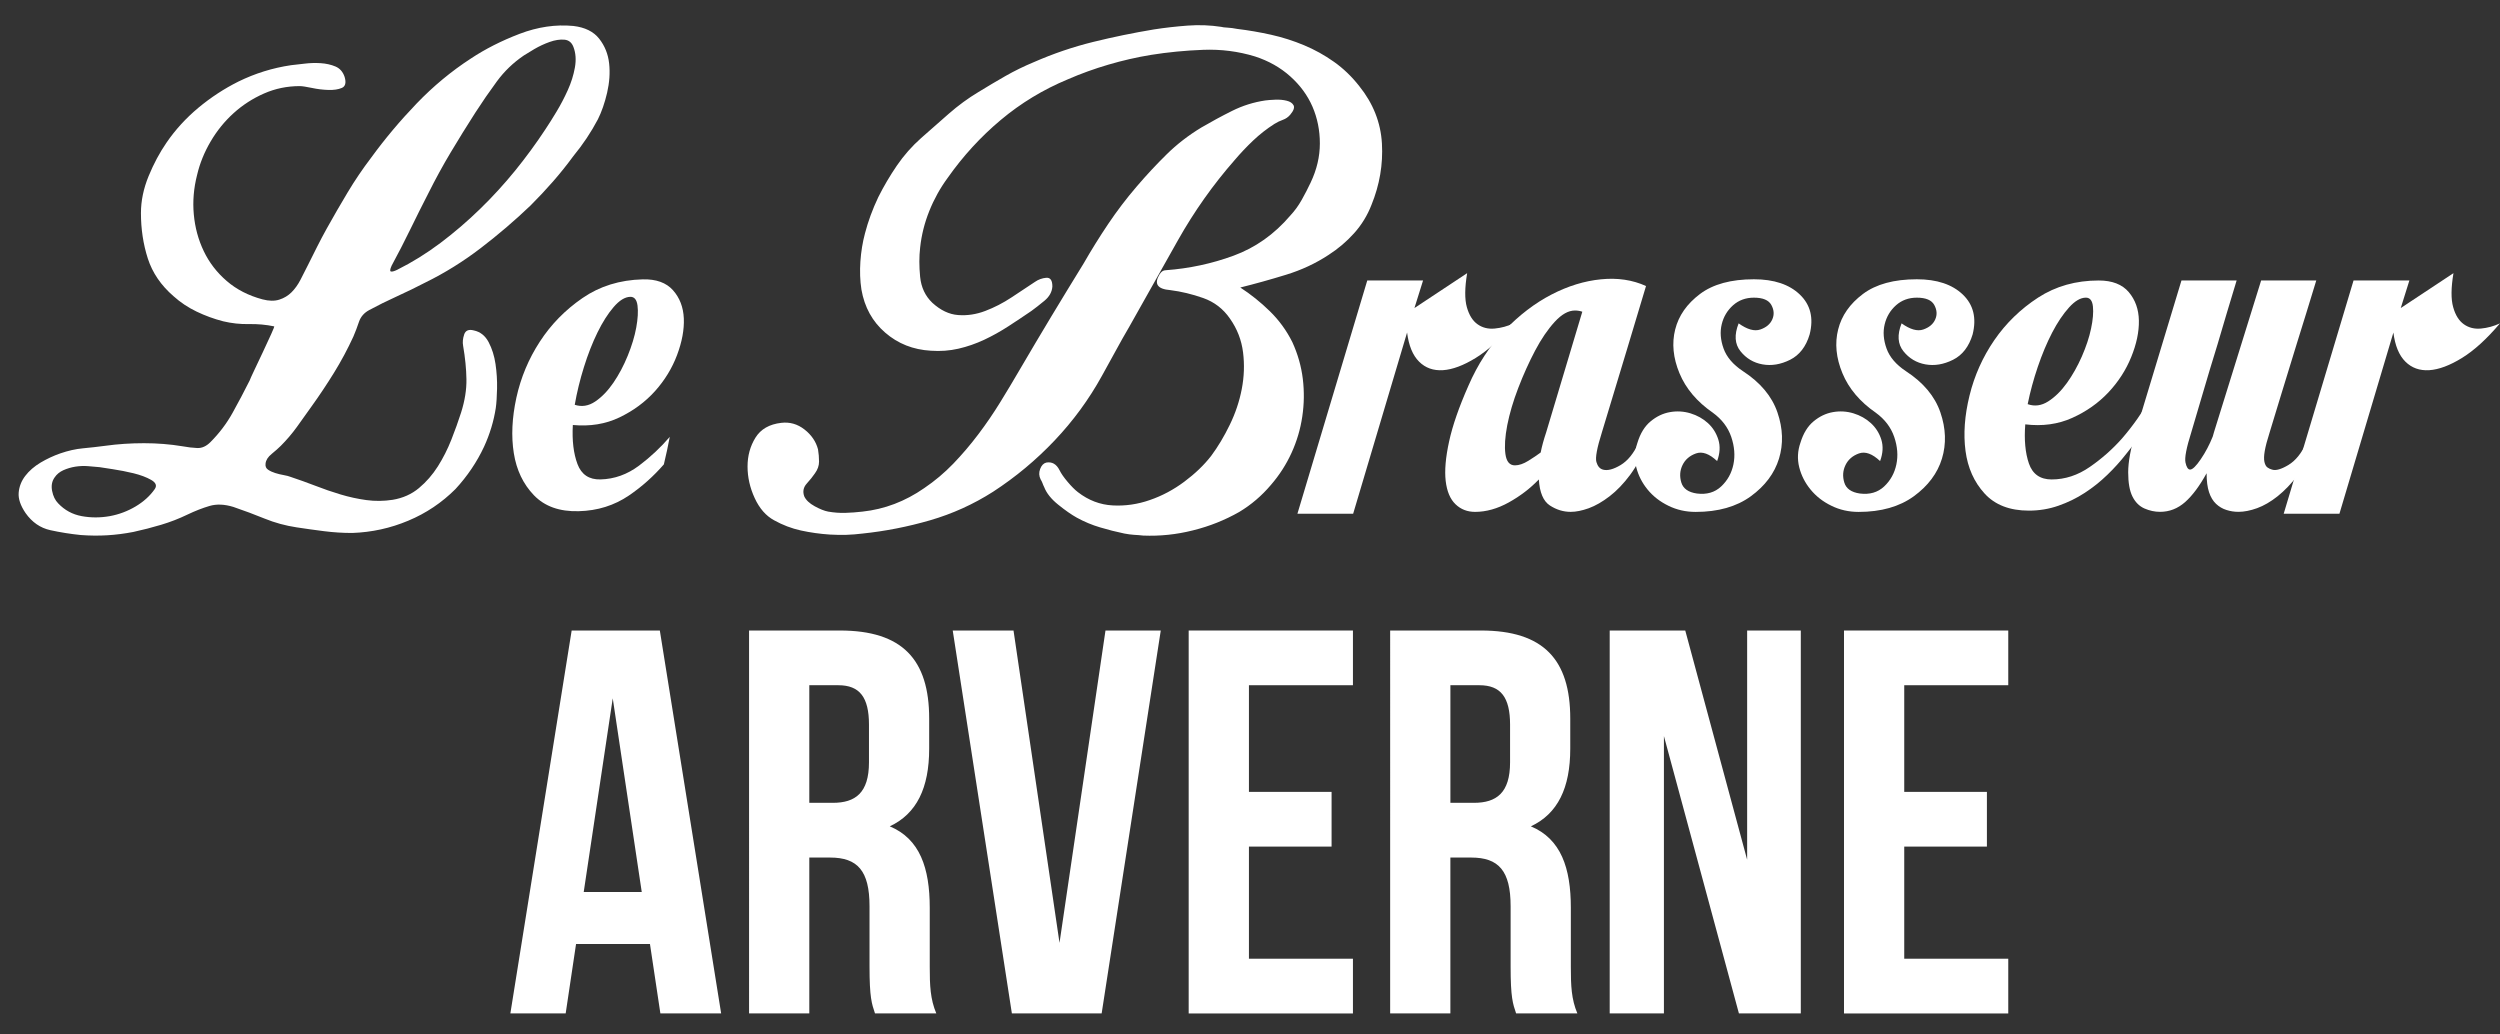 <?xml version="1.0" encoding="utf-8"?>
<!-- Generator: Adobe Illustrator 16.0.0, SVG Export Plug-In . SVG Version: 6.00 Build 0)  -->
<!DOCTYPE svg PUBLIC "-//W3C//DTD SVG 1.1//EN" "http://www.w3.org/Graphics/SVG/1.1/DTD/svg11.dtd">
<svg version="1.1" id="Calque_1" xmlns="http://www.w3.org/2000/svg" xmlns:xlink="http://www.w3.org/1999/xlink" x="0px" y="0px"
	 width="137.035px" height="56.693px" viewBox="11.968 4.597 137.035 56.693" enable-background="new 11.968 4.597 137.035 56.693"
	 xml:space="preserve">
<rect x="11.968" y="4.597" width="137.035" height="56.693" fill="#333333" stroke="none"/>
<g>
	<g>
		<path fill="#FFFFFF" d="M46.999,30.118c-0.648,0.486-1.353,0.739-2.114,0.758c-0.626,0.016-1.047-0.266-1.263-0.841
			c-0.216-0.576-0.301-1.29-0.255-2.142c0.941,0.088,1.795-0.05,2.559-0.417c0.763-0.367,1.412-0.846,1.947-1.441
			c0.533-0.595,0.936-1.255,1.208-1.978c0.271-0.723,0.396-1.392,0.37-2.005c-0.027-0.616-0.224-1.13-0.593-1.545
			c-0.369-0.416-0.923-0.616-1.661-0.597c-1.254,0.032-2.354,0.373-3.299,1.024c-0.947,0.651-1.728,1.448-2.341,2.392
			c-0.615,0.944-1.042,1.968-1.284,3.069c-0.24,1.103-0.288,2.117-0.141,3.041c0.146,0.926,0.513,1.693,1.1,2.305
			c0.586,0.612,1.405,0.906,2.458,0.877c1.029-0.025,1.944-0.313,2.748-0.857c0.735-0.5,1.366-1.074,1.919-1.709
			c0.125-0.514,0.232-1.028,0.324-1.508C48.188,29.118,47.63,29.644,46.999,30.118z M43.974,24.724
			c0.218-0.699,0.465-1.332,0.743-1.899c0.276-0.564,0.572-1.031,0.888-1.398s0.619-0.552,0.909-0.56
			c0.224-0.006,0.356,0.154,0.399,0.477c0.042,0.324,0.018,0.727-0.07,1.211c-0.089,0.484-0.245,0.996-0.466,1.54
			c-0.221,0.542-0.482,1.036-0.785,1.479c-0.303,0.443-0.636,0.789-0.999,1.033c-0.362,0.244-0.736,0.303-1.121,0.179
			C43.59,26.108,43.757,25.421,43.974,24.724z"/>
	</g>
	<path fill="#FFFFFF" d="M89.971,19.973l-0.472,1.509l2.889-1.912c-0.134,0.804-0.139,1.426-0.017,1.862
		c0.123,0.437,0.318,0.75,0.587,0.939c0.268,0.191,0.582,0.269,0.939,0.235c0.358-0.033,0.706-0.128,1.042-0.285
		c-0.716,0.849-1.409,1.482-2.082,1.896c-0.672,0.414-1.271,0.637-1.796,0.671c-0.526,0.033-0.964-0.124-1.309-0.47
		c-0.348-0.347-0.565-0.877-0.656-1.594l-2.956,9.932h-3.055l3.828-12.784H89.971z"/>
	<path fill="#FFFFFF" d="M102.193,20.275c-0.356,1.187-0.692,2.304-1.007,3.354c-0.268,0.896-0.537,1.785-0.807,2.668
		c-0.267,0.883-0.47,1.549-0.604,1.997c-0.269,0.851-0.369,1.393-0.302,1.627c0.068,0.234,0.189,0.375,0.369,0.42
		c0.246,0.066,0.565-0.018,0.958-0.252c0.392-0.235,0.722-0.643,0.99-1.225h0.47c-0.268,0.694-0.582,1.282-0.938,1.762
		c-0.358,0.481-0.733,0.872-1.126,1.174c-0.391,0.301-0.771,0.519-1.141,0.655c-0.371,0.133-0.699,0.199-0.99,0.199
		c-0.404,0-0.785-0.117-1.143-0.351c-0.358-0.234-0.56-0.71-0.604-1.426c-0.471,0.492-1.02,0.911-1.646,1.259
		c-0.626,0.347-1.243,0.519-1.848,0.519c-0.425,0-0.783-0.138-1.073-0.418c-0.292-0.279-0.471-0.705-0.539-1.275
		c-0.066-0.57-0.004-1.292,0.187-2.165c0.189-0.872,0.542-1.889,1.057-3.052c0.514-1.187,1.176-2.198,1.982-3.037
		c0.805-0.838,1.661-1.493,2.568-1.963c0.905-0.47,1.813-0.749,2.72-0.838C100.63,19.816,101.456,19.939,102.193,20.275
		 M96.419,29.4c0.065-0.335,0.167-0.705,0.302-1.107l1.98-6.61c-0.135-0.045-0.269-0.066-0.403-0.066
		c-0.359,0-0.729,0.206-1.109,0.62c-0.38,0.415-0.738,0.94-1.075,1.577c-0.336,0.638-0.644,1.32-0.923,2.046
		c-0.279,0.727-0.48,1.409-0.605,2.047c-0.122,0.637-0.156,1.164-0.1,1.577c0.056,0.414,0.23,0.621,0.521,0.621
		c0.223,0,0.47-0.084,0.739-0.252C96.016,29.686,96.238,29.534,96.419,29.4"/>
	<path fill="#FFFFFF" d="M107.5,24.938c0.963,0.626,1.595,1.382,1.897,2.266c0.302,0.882,0.331,1.727,0.085,2.533
		c-0.248,0.805-0.763,1.494-1.546,2.064c-0.783,0.569-1.791,0.856-3.021,0.856c-0.538,0-1.036-0.111-1.494-0.337
		c-0.46-0.223-0.84-0.519-1.143-0.889c-0.302-0.37-0.51-0.777-0.621-1.225c-0.112-0.447-0.088-0.894,0.066-1.341
		c0.157-0.515,0.398-0.907,0.725-1.175c0.322-0.268,0.677-0.437,1.057-0.503c0.38-0.067,0.757-0.045,1.123,0.066
		c0.371,0.113,0.69,0.292,0.96,0.538c0.268,0.246,0.457,0.548,0.569,0.905c0.111,0.357,0.089,0.75-0.067,1.175
		c-0.426-0.403-0.813-0.542-1.158-0.42c-0.347,0.124-0.593,0.337-0.739,0.638c-0.146,0.301-0.167,0.621-0.066,0.956
		s0.385,0.537,0.857,0.604c0.536,0.067,0.979-0.061,1.324-0.385c0.348-0.324,0.573-0.727,0.674-1.208
		c0.1-0.481,0.06-0.984-0.118-1.511c-0.18-0.525-0.515-0.966-1.008-1.325c-0.872-0.603-1.482-1.325-1.83-2.164
		c-0.348-0.839-0.426-1.64-0.235-2.399c0.191-0.762,0.646-1.408,1.362-1.947c0.716-0.537,1.701-0.805,2.953-0.805
		c1.098,0,1.938,0.28,2.519,0.839c0.584,0.559,0.763,1.286,0.537,2.181c-0.198,0.672-0.56,1.136-1.073,1.394
		c-0.516,0.257-1.02,0.34-1.512,0.251c-0.492-0.088-0.895-0.329-1.208-0.722c-0.314-0.391-0.348-0.9-0.1-1.526
		c0.469,0.336,0.866,0.448,1.19,0.336c0.324-0.112,0.542-0.297,0.655-0.554c0.113-0.257,0.096-0.52-0.051-0.788
		c-0.146-0.269-0.466-0.403-0.958-0.403c-0.447,0-0.827,0.139-1.142,0.417c-0.313,0.281-0.521,0.627-0.621,1.041
		c-0.101,0.415-0.068,0.856,0.1,1.327C106.61,24.166,106.961,24.581,107.5,24.938"/>
	<path fill="#FFFFFF" d="M116.432,24.938c0.963,0.626,1.595,1.382,1.897,2.266c0.302,0.882,0.331,1.727,0.085,2.533
		c-0.246,0.805-0.762,1.494-1.544,2.064c-0.784,0.569-1.791,0.856-3.023,0.856c-0.537,0-1.034-0.111-1.492-0.337
		c-0.461-0.223-0.84-0.519-1.143-0.889c-0.304-0.37-0.511-0.777-0.622-1.225c-0.111-0.447-0.089-0.894,0.067-1.341
		c0.157-0.515,0.398-0.907,0.723-1.175c0.324-0.268,0.677-0.437,1.058-0.503c0.38-0.067,0.757-0.045,1.124,0.066
		c0.37,0.113,0.689,0.292,0.957,0.538c0.269,0.246,0.46,0.548,0.572,0.905c0.111,0.357,0.089,0.75-0.068,1.175
		c-0.425-0.403-0.812-0.542-1.158-0.42c-0.346,0.124-0.593,0.337-0.738,0.638c-0.146,0.301-0.168,0.621-0.066,0.956
		c0.1,0.335,0.385,0.537,0.856,0.604c0.537,0.067,0.977-0.061,1.326-0.385c0.347-0.324,0.57-0.727,0.672-1.208
		c0.101-0.481,0.062-0.984-0.118-1.511c-0.18-0.525-0.516-0.966-1.009-1.325c-0.872-0.603-1.482-1.325-1.829-2.164
		c-0.348-0.839-0.426-1.64-0.235-2.399c0.19-0.762,0.643-1.408,1.36-1.947c0.718-0.537,1.701-0.805,2.954-0.805
		c1.097,0,1.938,0.28,2.521,0.839c0.582,0.559,0.76,1.286,0.537,2.181c-0.202,0.672-0.56,1.136-1.076,1.394
		c-0.516,0.257-1.017,0.34-1.51,0.251c-0.492-0.088-0.896-0.329-1.209-0.722c-0.314-0.391-0.348-0.9-0.1-1.526
		c0.471,0.336,0.867,0.448,1.19,0.336c0.324-0.112,0.543-0.297,0.655-0.554c0.114-0.257,0.094-0.52-0.052-0.788
		c-0.145-0.269-0.465-0.403-0.957-0.403c-0.446,0-0.828,0.139-1.141,0.417c-0.314,0.281-0.521,0.627-0.621,1.041
		c-0.101,0.415-0.067,0.856,0.101,1.327C115.543,24.166,115.895,24.581,116.432,24.938"/>
	<path fill="#FFFFFF" d="M127.008,19.972c0.74,0,1.287,0.214,1.648,0.639c0.357,0.424,0.542,0.944,0.553,1.56
		c0.01,0.615-0.129,1.281-0.42,1.996c-0.29,0.717-0.711,1.365-1.258,1.947c-0.551,0.582-1.209,1.045-1.982,1.392
		c-0.771,0.347-1.628,0.465-2.568,0.352c-0.066,0.851,0,1.566,0.2,2.147c0.201,0.581,0.618,0.873,1.243,0.873
		c0.739,0,1.438-0.23,2.099-0.689c0.661-0.457,1.249-0.978,1.763-1.56c0.581-0.67,1.118-1.432,1.613-2.282h0.536
		c-0.536,1.186-1.175,2.226-1.913,3.12c-0.314,0.404-0.659,0.789-1.042,1.157c-0.381,0.37-0.794,0.7-1.242,0.991
		c-0.447,0.292-0.93,0.525-1.442,0.704c-0.515,0.18-1.055,0.268-1.614,0.268c-1.053,0-1.862-0.313-2.433-0.94
		c-0.573-0.626-0.919-1.402-1.043-2.332c-0.123-0.928-0.05-1.94,0.22-3.037c0.268-1.096,0.722-2.108,1.358-3.036
		c0.639-0.928,1.439-1.706,2.401-2.332C124.649,20.284,125.756,19.972,127.008,19.972 M126.304,20.912
		c-0.292,0-0.599,0.179-0.923,0.537s-0.632,0.817-0.924,1.375c-0.29,0.56-0.554,1.187-0.789,1.88s-0.42,1.375-0.555,2.046
		c0.382,0.135,0.757,0.084,1.125-0.151c0.369-0.235,0.71-0.571,1.024-1.007c0.313-0.436,0.586-0.923,0.822-1.459
		c0.234-0.538,0.404-1.046,0.504-1.527c0.102-0.481,0.136-0.883,0.102-1.208C126.656,21.075,126.529,20.912,126.304,20.912"/>
	<path fill="#FFFFFF" d="M136.378,28.293c-0.136,0.425-0.226,0.767-0.27,1.023c-0.045,0.258-0.05,0.459-0.017,0.604
		c0.034,0.146,0.089,0.247,0.167,0.301c0.079,0.056,0.163,0.095,0.252,0.117c0.202,0.067,0.499-0.017,0.892-0.252
		c0.391-0.234,0.723-0.643,0.989-1.224h0.538c-0.291,0.693-0.62,1.28-0.991,1.761c-0.369,0.481-0.744,0.871-1.123,1.174
		c-0.381,0.303-0.757,0.52-1.126,0.655c-0.37,0.133-0.71,0.201-1.023,0.201c-0.225,0-0.442-0.033-0.655-0.102
		c-0.214-0.066-0.404-0.178-0.572-0.335c-0.166-0.157-0.296-0.37-0.384-0.638c-0.09-0.268-0.135-0.615-0.135-1.04
		c-0.381,0.692-0.772,1.219-1.175,1.578c-0.406,0.358-0.864,0.537-1.377,0.537c-0.292,0-0.576-0.063-0.857-0.185
		c-0.279-0.124-0.499-0.342-0.655-0.655c-0.157-0.313-0.234-0.756-0.234-1.326s0.133-1.302,0.404-2.198l2.517-8.32h3.024
		c-0.382,1.252-0.728,2.415-1.043,3.49c-0.291,0.939-0.57,1.867-0.838,2.785c-0.269,0.917-0.472,1.599-0.604,2.046
		c-0.269,0.851-0.375,1.403-0.319,1.661c0.055,0.258,0.141,0.385,0.253,0.385c0.133,0,0.329-0.189,0.586-0.57
		c0.258-0.38,0.476-0.793,0.655-1.241l0.067-0.235l2.586-8.32h3.022c-0.38,1.252-0.74,2.415-1.076,3.49
		c-0.291,0.939-0.576,1.867-0.855,2.785C136.72,27.165,136.512,27.847,136.378,28.293"/>
	<path fill="#FFFFFF" d="M144.035,19.973l-0.472,1.509l2.889-1.912c-0.135,0.804-0.14,1.426-0.016,1.862
		c0.12,0.437,0.318,0.75,0.585,0.939c0.27,0.191,0.583,0.269,0.939,0.235c0.357-0.033,0.705-0.128,1.042-0.285
		c-0.718,0.849-1.41,1.482-2.081,1.896c-0.672,0.414-1.271,0.637-1.796,0.671c-0.526,0.033-0.964-0.124-1.31-0.47
		c-0.348-0.347-0.566-0.877-0.655-1.594l-2.958,9.932h-3.055l3.828-12.784H144.035z"/>
	<path fill="#FFFFFF" d="M57.45,33.898c-0.542-0.036-1.068-0.111-1.582-0.223c-0.512-0.113-1.003-0.3-1.469-0.56
		c-0.447-0.243-0.802-0.649-1.064-1.218c-0.262-0.567-0.391-1.146-0.391-1.732c0-0.587,0.145-1.113,0.434-1.579
		c0.29-0.466,0.76-0.737,1.414-0.812c0.466-0.055,0.89,0.065,1.273,0.364c0.382,0.299,0.63,0.662,0.742,1.089
		c0.037,0.224,0.056,0.448,0.056,0.671c0,0.225-0.075,0.438-0.225,0.644c-0.112,0.167-0.262,0.355-0.447,0.559
		c-0.187,0.206-0.232,0.438-0.14,0.699c0.093,0.205,0.284,0.387,0.574,0.546c0.289,0.158,0.535,0.256,0.741,0.294
		c0.318,0.054,0.63,0.079,0.938,0.069c0.307-0.009,0.62-0.033,0.937-0.069c1.212-0.131,2.34-0.559,3.386-1.287
		c0.579-0.391,1.109-0.838,1.595-1.341c0.485-0.505,0.941-1.04,1.371-1.61c0.429-0.567,0.83-1.154,1.203-1.76
		c0.374-0.606,0.728-1.199,1.064-1.776c0.578-0.987,1.155-1.962,1.734-2.922c0.58-0.959,1.166-1.925,1.764-2.893
		c0.428-0.746,0.881-1.473,1.357-2.182c0.476-0.707,0.993-1.388,1.552-2.04c0.542-0.634,1.093-1.225,1.653-1.775
		c0.558-0.55,1.192-1.04,1.901-1.469c0.542-0.316,1.101-0.62,1.679-0.908c0.58-0.29,1.185-0.479,1.82-0.574
		c0.13-0.018,0.313-0.032,0.547-0.042c0.231-0.01,0.442,0.009,0.629,0.056c0.188,0.046,0.313,0.13,0.378,0.251
		c0.064,0.122,0.004,0.294-0.184,0.517c-0.111,0.131-0.245,0.224-0.404,0.28c-0.159,0.055-0.312,0.131-0.462,0.224
		c-0.412,0.262-0.798,0.564-1.163,0.908c-0.363,0.345-0.703,0.704-1.019,1.077c-1.177,1.342-2.213,2.806-3.106,4.391
		c-0.896,1.583-1.782,3.158-2.658,4.725c-0.262,0.447-0.514,0.895-0.756,1.341c-0.243,0.449-0.494,0.905-0.755,1.371
		c-0.71,1.287-1.573,2.465-2.589,3.537c-1.016,1.073-2.14,2.008-3.372,2.81c-1.081,0.691-2.234,1.212-3.456,1.567
		c-1.222,0.354-2.458,0.597-3.707,0.727c-0.298,0.038-0.599,0.06-0.895,0.071C58.047,33.92,57.748,33.916,57.45,33.898
		 M74.632,33.954c-0.167-0.019-0.335-0.033-0.503-0.041c-0.167-0.013-0.345-0.033-0.532-0.071c-0.447-0.093-0.891-0.205-1.328-0.337
		c-0.439-0.129-0.864-0.307-1.275-0.532c-0.298-0.166-0.638-0.403-1.019-0.711c-0.384-0.308-0.64-0.628-0.771-0.965
		c-0.037-0.075-0.07-0.149-0.096-0.225c-0.028-0.073-0.061-0.14-0.098-0.195c-0.093-0.188-0.103-0.378-0.027-0.575
		c0.074-0.195,0.186-0.311,0.335-0.349c0.317-0.057,0.56,0.084,0.728,0.419c0.091,0.187,0.242,0.401,0.447,0.643
		c0.204,0.242,0.391,0.429,0.56,0.559c0.578,0.447,1.212,0.69,1.902,0.727c0.69,0.038,1.372-0.06,2.042-0.295
		c0.672-0.231,1.302-0.567,1.889-1.006c0.588-0.438,1.079-0.909,1.47-1.412c0.374-0.503,0.713-1.071,1.021-1.705
		c0.309-0.634,0.528-1.287,0.657-1.958c0.13-0.671,0.155-1.342,0.071-2.013c-0.084-0.672-0.322-1.287-0.714-1.845
		c-0.372-0.542-0.863-0.918-1.469-1.133c-0.606-0.214-1.208-0.358-1.805-0.434c-0.709-0.056-0.905-0.344-0.587-0.867
		c0.093-0.149,0.204-0.224,0.337-0.224c1.287-0.094,2.527-0.359,3.721-0.798c1.193-0.438,2.229-1.169,3.104-2.195
		c0.243-0.26,0.453-0.55,0.631-0.868c0.178-0.316,0.341-0.632,0.49-0.95c0.336-0.708,0.502-1.421,0.502-2.139
		c0-0.717-0.135-1.388-0.404-2.013c-0.271-0.625-0.677-1.178-1.219-1.663c-0.541-0.485-1.186-0.849-1.931-1.091
		c-0.915-0.28-1.86-0.401-2.841-0.364c-0.979,0.037-1.935,0.13-2.868,0.279c-0.785,0.13-1.558,0.307-2.322,0.532
		c-0.765,0.224-1.511,0.493-2.239,0.81c-1.342,0.559-2.565,1.299-3.666,2.223c-1.101,0.922-2.069,1.98-2.91,3.174
		c-0.411,0.559-0.747,1.165-1.008,1.817c-0.263,0.653-0.43,1.324-0.503,2.013c-0.056,0.484-0.056,1.016,0,1.594
		c0.057,0.578,0.28,1.053,0.671,1.426c0.449,0.409,0.918,0.634,1.414,0.67c0.493,0.038,0.988-0.036,1.483-0.224
		c0.494-0.187,0.974-0.434,1.441-0.742c0.467-0.307,0.896-0.59,1.287-0.853c0.186-0.13,0.394-0.204,0.616-0.224
		c0.226-0.018,0.337,0.14,0.337,0.477c-0.019,0.297-0.164,0.558-0.434,0.782c-0.271,0.224-0.509,0.41-0.715,0.559
		c-0.408,0.28-0.829,0.559-1.258,0.838c-0.43,0.279-0.873,0.527-1.33,0.742c-0.458,0.214-0.928,0.378-1.413,0.489
		c-0.486,0.111-0.989,0.149-1.512,0.111c-0.97-0.055-1.805-0.386-2.504-0.993c-0.699-0.605-1.133-1.392-1.301-2.362
		c-0.075-0.484-0.093-0.997-0.056-1.538c0.038-0.541,0.121-1.053,0.251-1.538c0.169-0.652,0.411-1.315,0.729-1.985
		c0.298-0.596,0.639-1.174,1.021-1.734c0.382-0.558,0.826-1.061,1.331-1.509c0.485-0.429,0.989-0.871,1.511-1.329
		c0.522-0.457,1.063-0.853,1.623-1.188c0.485-0.299,0.98-0.592,1.483-0.88C67.58,8.48,68.104,8.224,68.644,8
		c1.063-0.466,2.146-0.834,3.247-1.105c1.099-0.27,2.209-0.499,3.33-0.685c0.597-0.093,1.211-0.162,1.846-0.21
		c0.634-0.046,1.25-0.023,1.848,0.07c0.056,0.019,0.168,0.034,0.336,0.042c0.168,0.009,0.345,0.033,0.532,0.07
		c0.616,0.074,1.235,0.181,1.861,0.32c0.625,0.14,1.226,0.332,1.806,0.575c0.577,0.241,1.123,0.544,1.637,0.908
		c0.513,0.363,0.975,0.806,1.385,1.329c0.765,0.95,1.179,1.999,1.245,3.145c0.065,1.147-0.125,2.27-0.573,3.369
		c-0.225,0.579-0.542,1.097-0.952,1.553c-0.409,0.456-0.877,0.853-1.398,1.188c-0.708,0.466-1.487,0.83-2.337,1.09
		c-0.849,0.261-1.684,0.494-2.504,0.698c0.577,0.374,1.119,0.808,1.622,1.301c0.504,0.494,0.915,1.058,1.231,1.692
		c0.299,0.652,0.49,1.324,0.574,2.013c0.083,0.691,0.075,1.379-0.029,2.068c-0.102,0.691-0.298,1.352-0.587,1.986
		c-0.289,0.634-0.665,1.222-1.132,1.761c-0.505,0.597-1.083,1.09-1.735,1.481c-0.786,0.448-1.627,0.784-2.533,1.009
		C76.455,33.898,75.546,33.991,74.632,33.954"/>
	<path fill="#FFFFFF" d="M31.281,33.811h-0.028c-0.503,0-1.013-0.033-1.525-0.098c-0.515-0.064-1.012-0.136-1.497-0.209
		c-0.616-0.093-1.199-0.253-1.75-0.477c-0.55-0.225-1.124-0.438-1.721-0.643c-0.485-0.149-0.918-0.167-1.301-0.055
		c-0.382,0.112-0.788,0.27-1.217,0.475c-0.466,0.225-0.947,0.411-1.442,0.559c-0.496,0.149-1.002,0.279-1.525,0.393
		c-0.484,0.093-0.961,0.155-1.427,0.182c-0.466,0.028-0.952,0.024-1.456-0.014c-0.56-0.057-1.114-0.145-1.665-0.266
		c-0.55-0.122-1.003-0.435-1.357-0.937c-0.279-0.41-0.406-0.783-0.378-1.119s0.149-0.644,0.363-0.922
		c0.213-0.279,0.495-0.521,0.84-0.728c0.346-0.204,0.703-0.372,1.077-0.502c0.429-0.148,0.844-0.242,1.245-0.279
		c0.401-0.038,0.817-0.084,1.246-0.141c0.671-0.093,1.371-0.139,2.099-0.139c0.727,0,1.427,0.056,2.098,0.167
		c0.298,0.055,0.574,0.088,0.826,0.098c0.252,0.009,0.49-0.098,0.713-0.321c0.485-0.485,0.891-1.02,1.218-1.609
		c0.325-0.586,0.639-1.178,0.937-1.774c0.018-0.056,0.102-0.244,0.252-0.56c0.148-0.317,0.308-0.653,0.477-1.008
		c0.167-0.353,0.316-0.675,0.446-0.964c0.13-0.288,0.187-0.433,0.168-0.433c-0.448-0.094-0.91-0.135-1.385-0.126
		c-0.476,0.01-0.947-0.042-1.414-0.153c-0.502-0.13-0.988-0.307-1.455-0.532c-0.466-0.224-0.886-0.503-1.257-0.838
		c-0.692-0.596-1.162-1.287-1.415-2.07c-0.251-0.782-0.377-1.612-0.377-2.489c0-0.669,0.14-1.345,0.419-2.026
		c0.28-0.681,0.607-1.291,0.979-1.832c0.484-0.708,1.068-1.347,1.749-1.916c0.682-0.567,1.414-1.047,2.197-1.438
		c0.915-0.448,1.875-0.747,2.883-0.896c0.186-0.018,0.429-0.046,0.728-0.083c0.297-0.038,0.596-0.047,0.895-0.028
		c0.298,0.019,0.569,0.08,0.812,0.182c0.243,0.103,0.41,0.294,0.503,0.574c0.094,0.317,0.042,0.517-0.154,0.601
		C30.51,9.5,30.262,9.537,29.964,9.527c-0.299-0.009-0.602-0.046-0.909-0.112c-0.309-0.064-0.527-0.098-0.658-0.098
		c-0.69,0-1.342,0.134-1.959,0.406c-0.615,0.27-1.171,0.629-1.665,1.076c-0.496,0.448-0.915,0.966-1.259,1.553
		c-0.345,0.586-0.593,1.198-0.742,1.831c-0.186,0.728-0.247,1.451-0.181,2.167c0.065,0.719,0.247,1.39,0.546,2.014
		c0.298,0.624,0.717,1.169,1.259,1.636c0.54,0.466,1.193,0.801,1.959,1.006c0.354,0.094,0.663,0.099,0.924,0.015
		c0.261-0.083,0.484-0.219,0.671-0.405c0.186-0.188,0.35-0.414,0.49-0.686c0.14-0.269,0.274-0.535,0.405-0.797
		c0.168-0.336,0.337-0.671,0.504-1.007c0.168-0.335,0.345-0.67,0.532-1.006c0.374-0.672,0.756-1.332,1.148-1.986
		c0.392-0.653,0.82-1.286,1.288-1.9c0.746-1.025,1.576-2.013,2.49-2.965c0.914-0.95,1.903-1.77,2.966-2.46
		c0.784-0.521,1.674-0.974,2.672-1.356c0.998-0.381,1.982-0.526,2.953-0.433c0.634,0.075,1.105,0.307,1.413,0.698
		c0.308,0.392,0.49,0.844,0.546,1.356c0.056,0.513,0.018,1.048-0.111,1.608c-0.131,0.559-0.299,1.043-0.504,1.453
		c-0.187,0.355-0.392,0.699-0.616,1.035c-0.224,0.335-0.466,0.662-0.727,0.979c-0.355,0.484-0.727,0.95-1.119,1.398
		c-0.391,0.447-0.802,0.886-1.231,1.314c-0.857,0.82-1.769,1.599-2.729,2.334c-0.961,0.736-1.973,1.366-3.036,1.887
		c-0.504,0.262-1.021,0.513-1.553,0.756c-0.532,0.242-1.042,0.493-1.525,0.755c-0.28,0.15-0.466,0.364-0.561,0.643
		c-0.094,0.279-0.195,0.55-0.308,0.811c-0.318,0.69-0.671,1.352-1.064,1.986c-0.392,0.634-0.802,1.249-1.231,1.845
		c-0.262,0.373-0.527,0.746-0.798,1.118c-0.27,0.374-0.565,0.718-0.881,1.035c-0.13,0.13-0.298,0.279-0.504,0.447
		c-0.206,0.167-0.317,0.344-0.335,0.531c-0.02,0.15,0.027,0.262,0.14,0.335c0.112,0.076,0.241,0.135,0.392,0.182
		c0.149,0.047,0.303,0.084,0.461,0.112c0.159,0.027,0.284,0.061,0.377,0.098c0.448,0.148,0.9,0.312,1.358,0.487
		c0.457,0.179,0.917,0.337,1.385,0.477c0.466,0.14,0.938,0.243,1.413,0.308c0.476,0.065,0.955,0.06,1.441-0.015
		c0.559-0.093,1.039-0.308,1.441-0.643c0.402-0.336,0.746-0.731,1.036-1.188c0.289-0.457,0.536-0.946,0.742-1.468
		c0.205-0.522,0.383-1.016,0.532-1.483c0.206-0.652,0.303-1.261,0.293-1.831c-0.009-0.569-0.07-1.179-0.182-1.831
		c-0.036-0.187-0.017-0.392,0.057-0.616c0.074-0.224,0.252-0.299,0.532-0.224c0.354,0.075,0.624,0.29,0.81,0.643
		c0.187,0.355,0.313,0.756,0.378,1.204c0.065,0.446,0.093,0.895,0.084,1.342c-0.01,0.446-0.033,0.8-0.07,1.061
		c-0.112,0.727-0.327,1.437-0.644,2.126c-0.392,0.838-0.914,1.613-1.567,2.32c-0.748,0.746-1.608,1.325-2.589,1.734
		C33.366,33.551,32.345,33.773,31.281,33.811 M17.988,32.888c0.503-0.092,0.974-0.27,1.414-0.531
		c0.438-0.262,0.788-0.578,1.048-0.951c0.13-0.186,0.066-0.354-0.195-0.503c-0.261-0.15-0.583-0.269-0.965-0.364
		c-0.383-0.092-0.761-0.167-1.134-0.223c-0.374-0.056-0.617-0.093-0.728-0.112c-0.186-0.018-0.396-0.037-0.63-0.055
		c-0.233-0.019-0.466-0.009-0.7,0.027c-0.234,0.038-0.452,0.103-0.658,0.195c-0.206,0.094-0.363,0.224-0.476,0.392
		c-0.149,0.206-0.195,0.452-0.14,0.741c0.056,0.29,0.168,0.518,0.335,0.686c0.354,0.373,0.783,0.605,1.288,0.698
		C16.953,32.981,17.465,32.981,17.988,32.888 M33.743,19.384c0.821-0.41,1.61-0.9,2.365-1.468c0.756-0.569,1.479-1.188,2.169-1.86
		c0.691-0.671,1.334-1.375,1.932-2.111c0.596-0.736,1.146-1.486,1.65-2.252c0.186-0.279,0.392-0.605,0.616-0.978
		c0.224-0.372,0.429-0.763,0.615-1.175c0.186-0.409,0.316-0.825,0.391-1.244c0.074-0.419,0.047-0.797-0.084-1.133
		c-0.093-0.242-0.262-0.373-0.503-0.392c-0.243-0.018-0.509,0.023-0.798,0.126c-0.29,0.103-0.569,0.233-0.84,0.391
		c-0.271,0.159-0.461,0.275-0.574,0.35c-0.578,0.392-1.072,0.867-1.483,1.427c-0.41,0.558-0.803,1.127-1.175,1.705
		c-0.466,0.727-0.915,1.45-1.343,2.167c-0.43,0.717-0.84,1.469-1.232,2.252c-0.335,0.653-0.666,1.313-0.993,1.985
		c-0.327,0.671-0.667,1.333-1.021,1.985c-0.093,0.206-0.103,0.313-0.028,0.323C33.479,19.491,33.594,19.458,33.743,19.384"/>
</g>
<g>
	<path fill="#FFFFFF" d="M51.497,60.147h-3.331l-0.571-3.807h-4.051l-0.569,3.807h-3.032l3.36-20.989h4.833L51.497,60.147z
		 M43.964,53.491h3.181l-1.59-10.617L43.964,53.491z"/>
	<path fill="#FFFFFF" d="M59.93,60.147c-0.18-0.538-0.3-0.869-0.3-2.578v-3.298c0-1.948-0.66-2.668-2.161-2.668h-1.14v8.544h-3.302
		V39.158h4.982c3.422,0,4.891,1.59,4.891,4.828v1.648c0,2.16-0.689,3.568-2.16,4.258c1.65,0.69,2.191,2.28,2.191,4.469V57.6
		c0,1.02,0.03,1.768,0.36,2.547H59.93L59.93,60.147z M56.329,42.157v6.446h1.292c1.228,0,1.979-0.54,1.979-2.219v-2.067
		c0-1.501-0.511-2.16-1.68-2.16H56.329z"/>
	<polygon fill="#FFFFFF" points="70.044,56.279 72.564,39.158 75.594,39.158 72.354,60.147 67.433,60.147 64.191,39.158 
		67.523,39.158 	"/>
	<polygon fill="#FFFFFF" points="80.427,48.003 84.957,48.003 84.957,51.002 80.427,51.002 80.427,57.148 86.128,57.148 
		86.128,60.149 77.124,60.149 77.124,39.158 86.128,39.158 86.128,42.157 80.427,42.157 	"/>
	<path fill="#FFFFFF" d="M95.072,60.147c-0.182-0.538-0.301-0.869-0.301-2.578v-3.298c0-1.948-0.66-2.668-2.161-2.668h-1.141v8.544
		h-3.301V39.158h4.981c3.422,0,4.891,1.59,4.891,4.828v1.648c0,2.16-0.688,3.568-2.159,4.258c1.649,0.69,2.191,2.28,2.191,4.469
		V57.6c0,1.02,0.028,1.768,0.358,2.547H95.072L95.072,60.147z M91.47,42.157v6.446h1.29c1.231,0,1.981-0.54,1.981-2.219v-2.067
		c0-1.501-0.511-2.16-1.681-2.16H91.47z"/>
	<polygon fill="#FFFFFF" points="103.174,44.944 103.174,60.147 100.202,60.147 100.202,39.158 104.344,39.158 107.736,51.721 
		107.736,39.158 110.677,39.158 110.677,60.147 107.285,60.147 	"/>
	<polygon fill="#FFFFFF" points="116.347,48.003 120.878,48.003 120.878,51.002 116.347,51.002 116.347,57.148 122.049,57.148 
		122.049,60.149 113.045,60.149 113.045,39.158 122.049,39.158 122.049,42.157 116.347,42.157 	"/>
</g>
</svg>
